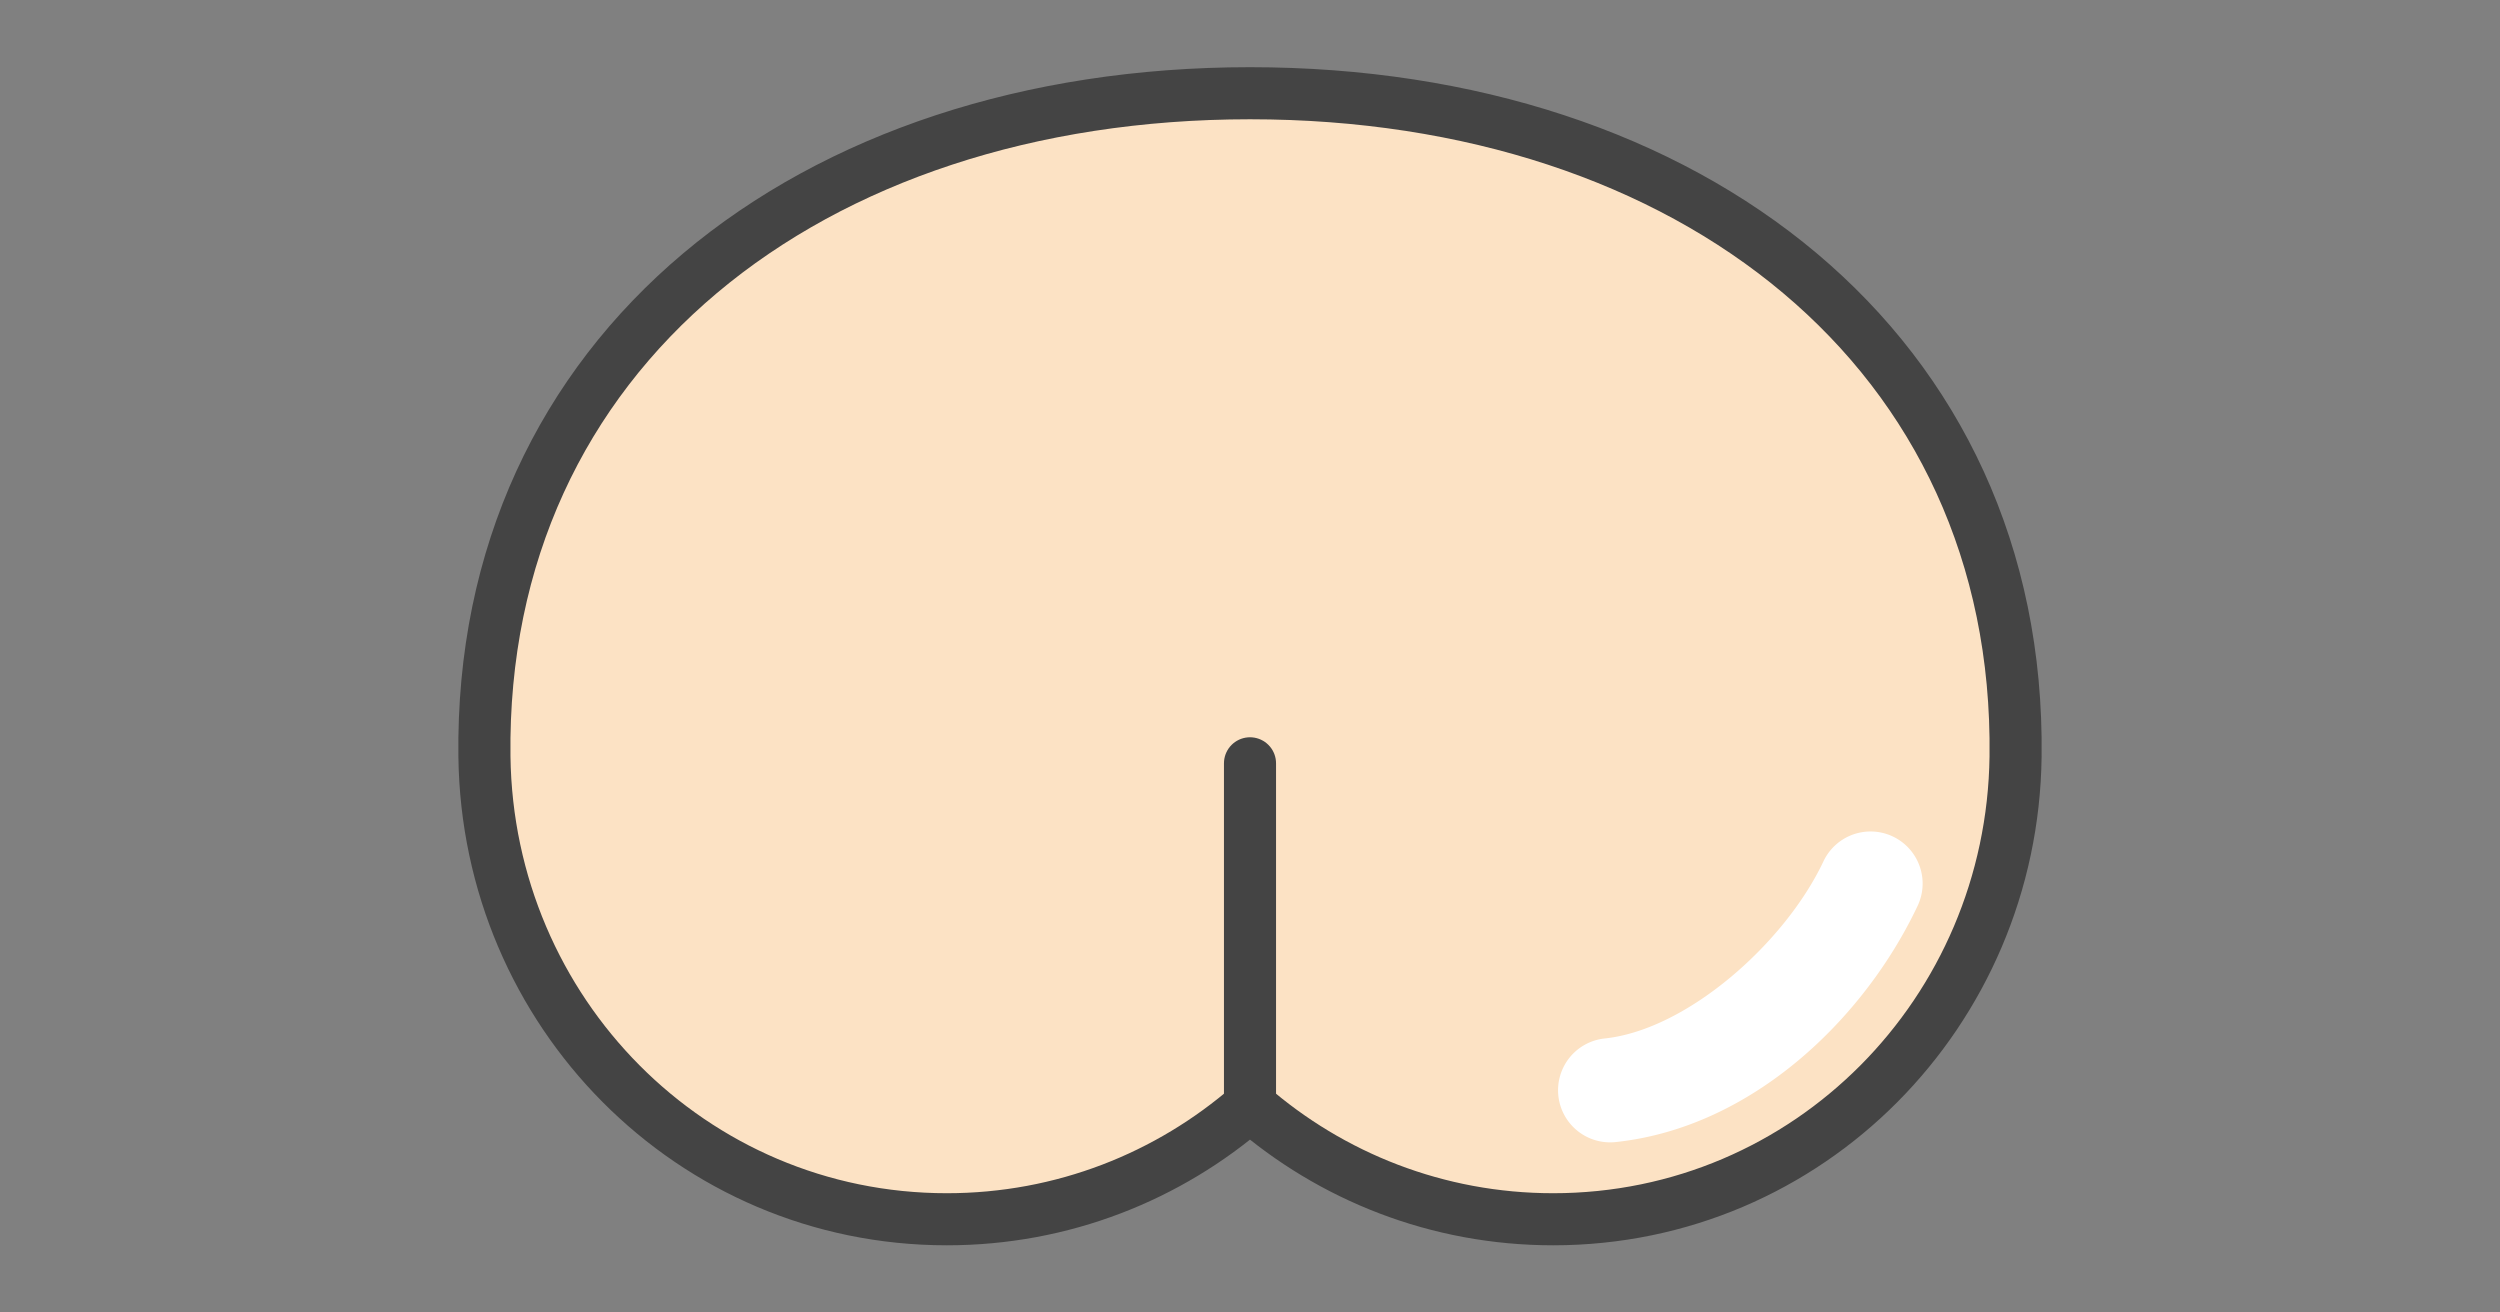 <svg height="1008" viewBox="-240 -126 480 252" width="1920" xmlns="http://www.w3.org/2000/svg"><rect x="-240" y="-126" width="480" height="252" fill="#808080" stroke="none"/><path d="M-240-126h480v252h-480z" fill="none"/><svg height="500" overflow="visible" viewBox="-250 -250 500 500" width="500" x="-250" y="-250"><g fill="#fff" stroke-linejoin="round"><path d="M0-108.099c-84.55 0-147.975 49.652-146.989 127.35.623 49.065 39.751 88.847 88.786 88.847 22.275 0 42.616-8.227 58.203-21.786 15.587 13.559 35.928 21.786 58.202 21.786 49.035 0 88.164-39.782 88.787-88.847.986-77.698-62.44-127.35-146.99-127.35z" fill="#fce2c4"/><path d="M119.422 33.648a10.001 10.001 0 0 0-9.373 5.842c-7.36 15.525-26.027 32.173-41.889 33.89a10.001 10.001 0 1 0 2.153 19.885c26.209-2.838 47.635-23.756 57.806-45.209a10.001 10.001 0 0 0-8.697-14.408z"/><path d="M36 20.556a36 36 0 0 1-36 36 36 36 0 0 1-36-36 36 36 0 0 1 36-36 36 36 0 0 1 36 36z" fill="#fce2c4"/><g stroke="#444" stroke-width="10"><path d="M0 85.007V20.556" stroke-linecap="round"/><path d="M0-108.099c-84.55 0-147.975 49.652-146.989 127.35.623 49.065 39.751 88.847 88.786 88.847 22.275 0 42.616-8.227 58.203-21.786 15.587 13.559 35.928 21.786 58.202 21.786 49.035 0 88.164-39.782 88.787-88.847.986-77.698-62.44-127.35-146.99-127.35z" fill="none"/></g></g></svg></svg>